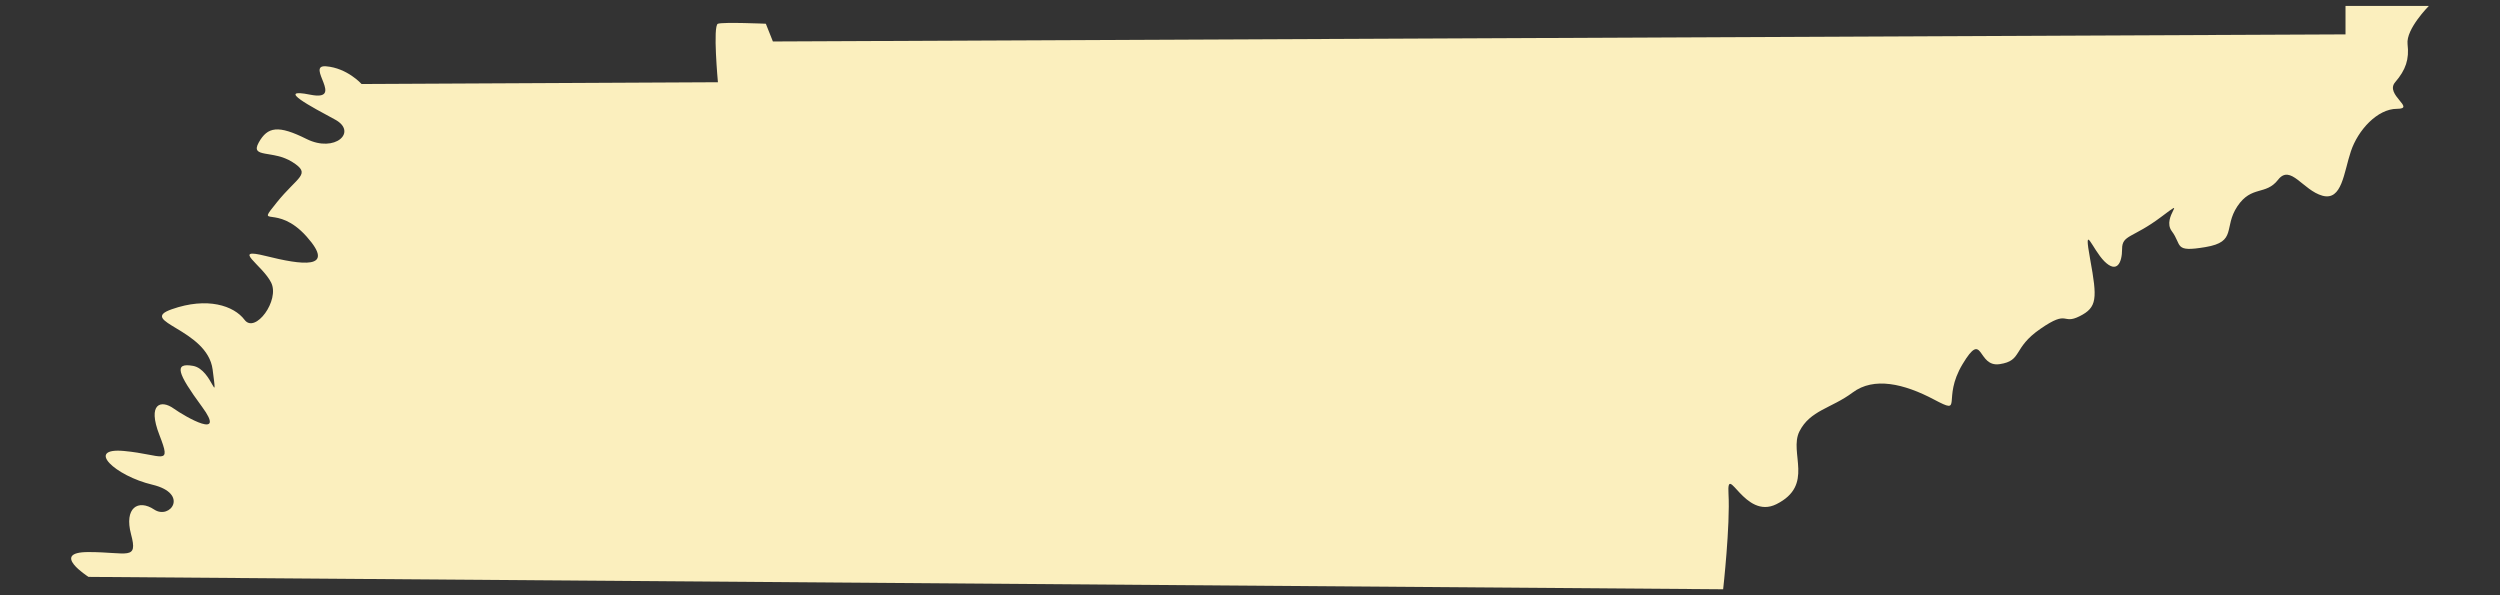 <svg version="1.1" id="tennessee" xmlns="http://www.w3.org/2000/svg" xmlns:xlink="http://www.w3.org/1999/xlink" x="0px" y="0px"
	 width="210px" height="50px" viewBox="0 0 210 50" enable-background="new 0 0 210 50" xml:space="preserve">
<rect x="0" y="0" width="210" height="50" fill="#333333" stroke="none"/>
<path fill="#FBEFBE" d="M60.305,6.908c0,0-0.441-4.767,0-4.914c0.451-0.154,4.025,0,4.025,0l0.593,1.49l132.1-0.596V0.5h7
	c0,0-1.935,1.939-1.788,3.206c0.151,1.268-0.146,2.159-1.042,3.202c-0.895,1.042,1.789,2.233,0.151,2.233
	c-1.641,0-3.276,1.787-3.871,3.575c-0.599,1.787-0.743,4.172-2.387,3.724c-1.637-0.45-2.679-2.681-3.726-1.342
	c-1.041,1.342-2.227,0.45-3.42,2.232c-1.194,1.792,0,2.979-2.683,3.426c-2.682,0.451-1.937-0.147-2.827-1.338
	c-0.896-1.193,1.483-2.978-0.896-1.193c-2.379,1.79-3.277,1.49-3.277,2.679c0,1.194-0.443,2.085-1.488,1.048
	c-1.043-1.048-1.785-3.427-1.191-0.153c0.596,3.277,0.596,4.023-0.893,4.766c-1.489,0.744-0.896-0.595-3.274,1.047
	c-2.386,1.635-1.493,2.68-3.429,2.975c-1.938,0.303-1.34-2.975-3.125,0c-1.789,2.98,0.148,4.319-2.387,2.98
	c-2.529-1.34-5.061-1.932-6.849-0.594c-1.785,1.334-3.577,1.486-4.473,3.275c-0.889,1.788,1.289,4.498-1.931,6.104
	c-2.683,1.338-4.172-3.572-4.023-0.894c0.151,2.679-0.449,8.041-0.449,8.041L7.434,48.458c0,0-3.277-2.085,0-2.085
	c3.281,0,4.172,0.746,3.575-1.49c-0.595-2.23,0.598-2.976,1.94-2.084c1.336,0.892,2.976-1.338-0.15-2.085
	c-3.131-0.742-5.662-3.126-2.385-2.833c3.277,0.305,4.021,1.341,2.979-1.337c-1.044-2.68,0.15-2.978,1.19-2.233
	c1.044,0.742,4.47,2.679,2.384-0.147c-2.082-2.833-2.384-3.723-0.745-3.43c1.638,0.303,2.086,3.747,1.638,0.303
	c-0.449-3.425-6.402-4.021-3.425-5.063c2.977-1.046,5.214-0.3,6.107,0.891c0.892,1.193,2.979-1.637,2.234-3.128
	c-0.743-1.489-3.425-2.976-0.449-2.234c2.979,0.745,5.956,1.196,3.425-1.636c-2.529-2.831-4.318-0.597-2.529-2.831
	c1.786-2.235,2.98-2.382,1.341-3.423c-1.639-1.043-3.574-0.3-2.832-1.639c0.746-1.337,1.639-1.487,4.02-0.298
	c2.386,1.19,4.319-0.598,2.386-1.636c-1.936-1.047-5.068-2.685-2.086-2.088c2.982,0.599-0.448-2.533,1.34-2.383
	c1.786,0.148,2.98,1.488,2.98,1.488L60.305,6.908z"/>
</svg>
